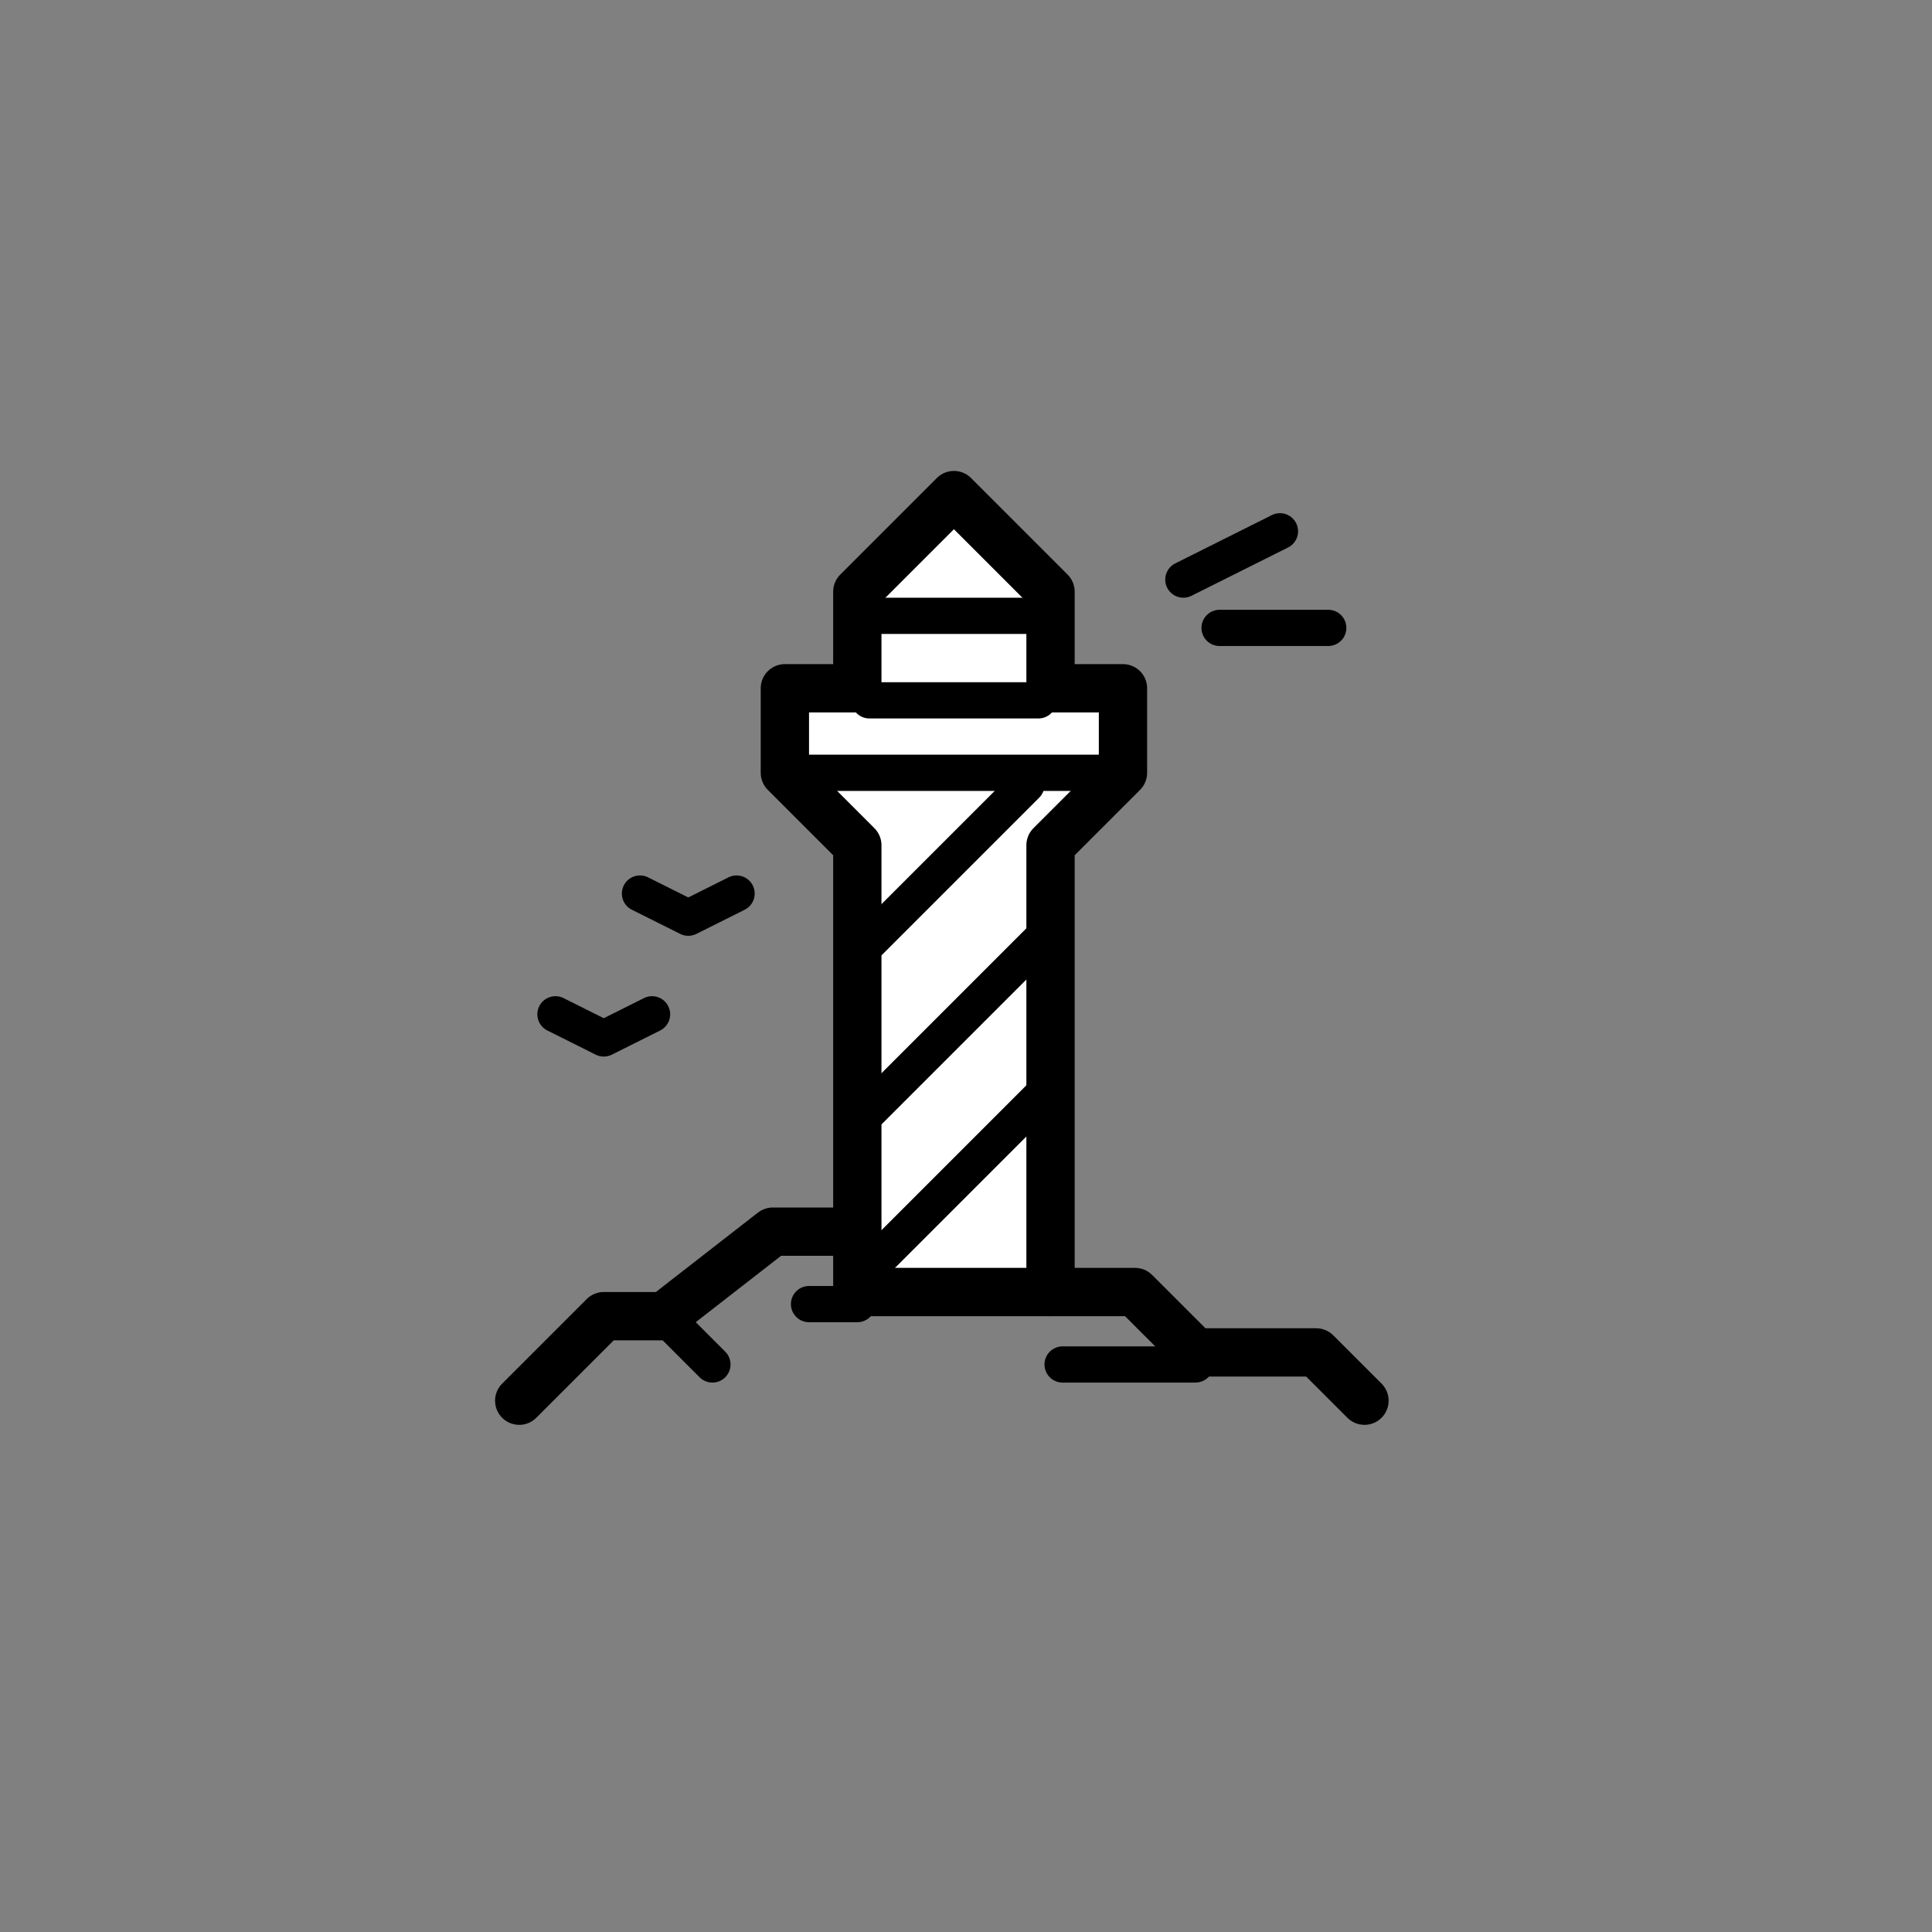 <?xml version="1.0" encoding="UTF-8" standalone="no"?>
<svg xmlns="http://www.w3.org/2000/svg" version="1.1" preserveAspectRatio="xMidYMid" viewBox="-40 -40 160 160" width="240" height="240">
	<rect x="-40" y="-40" width="160" height="160" fill="#808080" stroke="none"/>
	<path stroke-linecap="round" stroke-linejoin="round" fill="rgba(255,255,255,1)" stroke="rgba(0,0,0,1)" stroke-width="4" d="M47,67L47,30L53,24L53,17L47,17L47,9L39,1L31,9L31,17L25,17L25,24L31,30L31,67Z"/>
	<path stroke-linecap="round" stroke-linejoin="round" fill="rgba(0,0,0,0)" stroke="rgba(0,0,0,1)" stroke-width="3" d="M45,25L32,38"/>
	<path stroke-linecap="round" stroke-linejoin="round" fill="rgba(0,0,0,0)" stroke="rgba(0,0,0,1)" stroke-width="3" d="M47,37L32,52"/>
	<path stroke-linecap="round" stroke-linejoin="round" fill="rgba(0,0,0,0)" stroke="rgba(0,0,0,1)" stroke-width="3" d="M47,50L32,65"/>
	<path stroke-linecap="round" stroke-linejoin="round" fill="rgba(0,0,0,0)" stroke="rgba(0,0,0,1)" stroke-width="3" d="M33,11L46,11"/>
	<path stroke-linecap="round" stroke-linejoin="round" fill="rgba(0,0,0,0)" stroke="rgba(0,0,0,1)" stroke-width="3" d="M26,24L53,24"/>
	<path stroke-linecap="round" stroke-linejoin="round" fill="rgba(0,0,0,0)" stroke="rgba(0,0,0,1)" stroke-width="3" d="M32,18L46,18"/>
	<path stroke-linecap="round" stroke-linejoin="round" fill="rgba(0,0,0,0)" stroke="rgba(0,0,0,1)" stroke-width="4" d="M47,67L54,67L59,72L69,72L73,76"/>
	<path stroke-linecap="round" stroke-linejoin="round" fill="rgba(0,0,0,0)" stroke="rgba(0,0,0,1)" stroke-width="4" d="M3,76L10,69L15,69L24,62L30,62"/>
	<path stroke-linecap="round" stroke-linejoin="round" fill="rgba(0,0,0,0)" stroke="rgba(0,0,0,1)" stroke-width="3" d="M59,73L48,73"/>
	<path stroke-linecap="round" stroke-linejoin="round" fill="rgba(0,0,0,0)" stroke="rgba(0,0,0,1)" stroke-width="3" d="M16,70L19,73"/>
	<path stroke-linecap="round" stroke-linejoin="round" fill="rgba(0,0,0,0)" stroke="rgba(0,0,0,1)" stroke-width="3" d="M31,68L27,68"/>
	<path stroke-linecap="round" stroke-linejoin="round" fill="rgba(0,0,0,0)" stroke="rgba(0,0,0,1)" stroke-width="3" d="M58,8L66,4"/>
	<path stroke-linecap="round" stroke-linejoin="round" fill="rgba(0,0,0,0)" stroke="rgba(0,0,0,1)" stroke-width="3" d="M61,12L70,12"/>
	<path stroke-linecap="round" stroke-linejoin="round" fill="rgba(0,0,0,0)" stroke="rgba(0,0,0,1)" stroke-width="3" d="M6,44L10,46L14,44"/>
	<path stroke-linecap="round" stroke-linejoin="round" fill="rgba(0,0,0,0)" stroke="rgba(0,0,0,1)" stroke-width="3" d="M13,34L17,36L21,34"/>
</svg>
